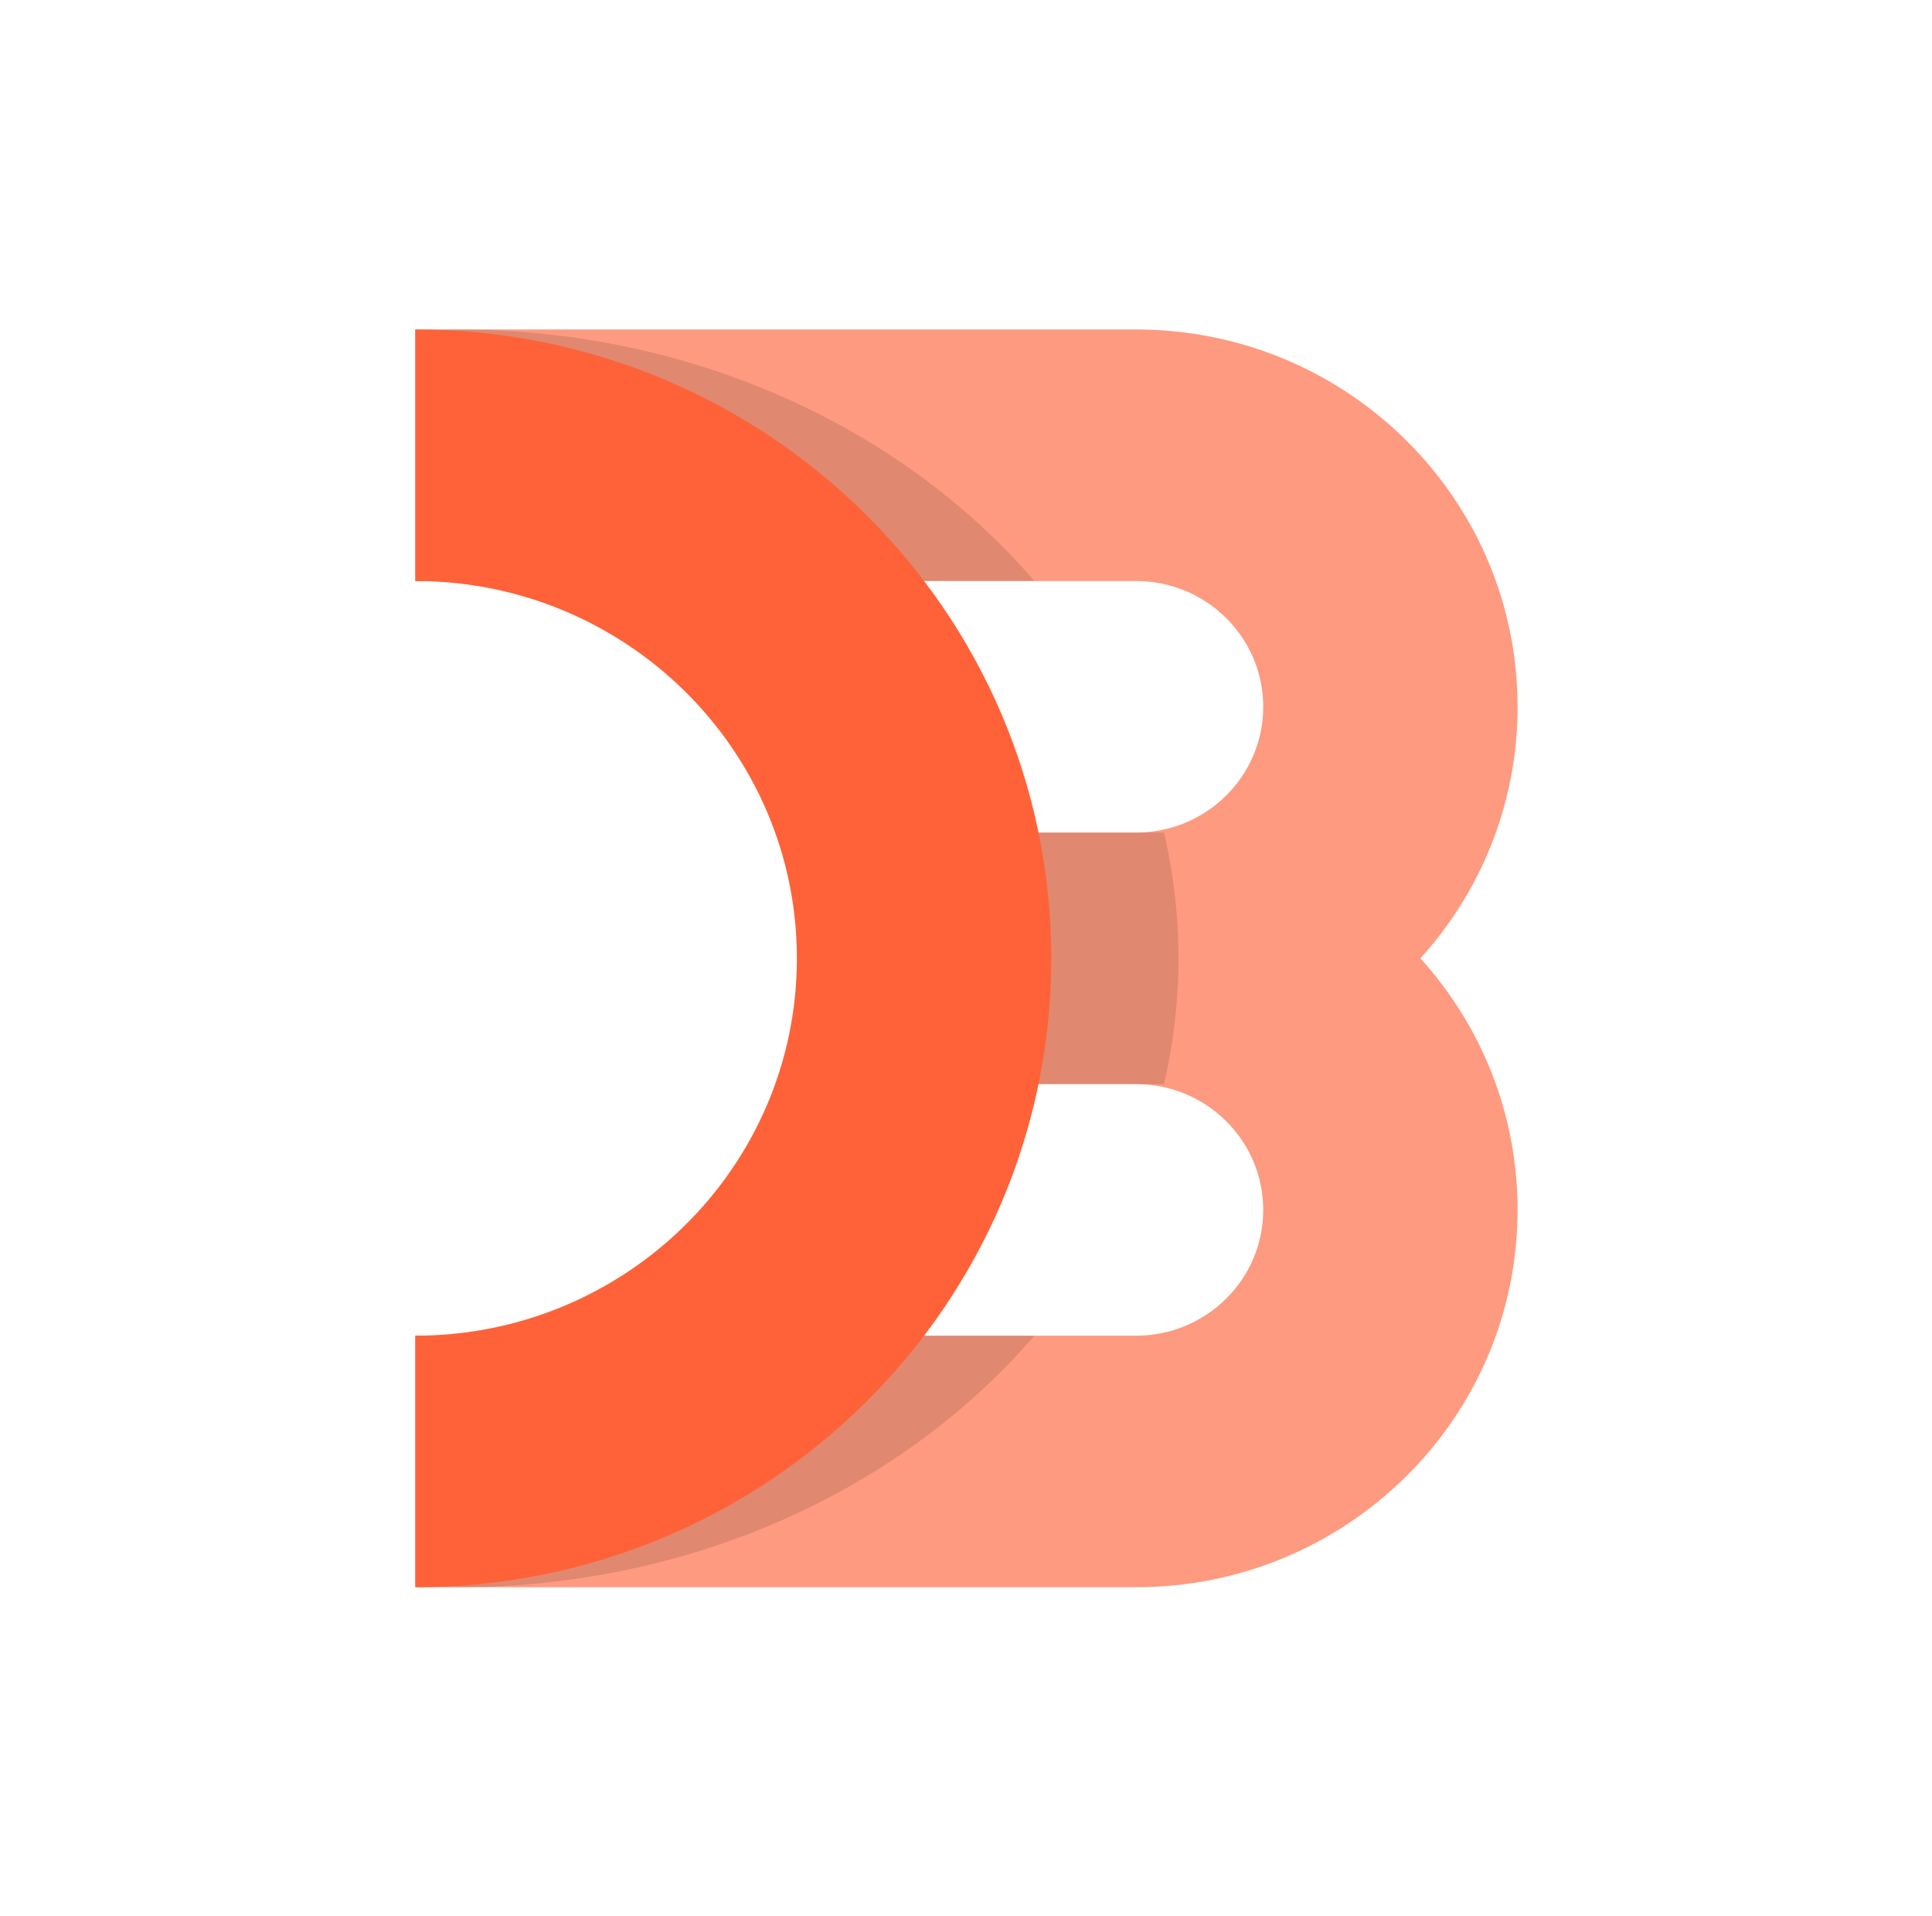<svg width="119" height="118" viewBox="0 0 119 118" fill="none" xmlns="http://www.w3.org/2000/svg">
<g clip-path="url(#clip0_397_2208)">
<path opacity="0.8" fill-rule="evenodd" clip-rule="evenodd" d="M93.474 74.514C93.474 87.349 82.953 97.753 69.973 97.753H25.583V82.261H69.973C74.3 82.261 77.807 78.793 77.807 74.514C77.807 70.236 74.3 66.768 69.973 66.768H54.306V51.276H69.973C74.3 51.276 77.807 47.808 77.807 43.53C77.807 39.252 74.3 35.783 69.973 35.783H25.583V20.291H69.973C82.953 20.291 93.474 30.695 93.474 43.53C93.474 49.481 91.211 54.911 87.49 59.022C91.211 63.133 93.474 68.563 93.474 74.514Z" fill="#FE815F"/>
<path opacity="0.12" d="M25.583 82.261H63.71C55.611 91.668 42.717 97.753 28.194 97.753C27.318 97.753 26.447 97.731 25.583 97.687V82.261ZM71.697 66.768H56.917V51.276H71.697C72.279 53.779 72.585 56.369 72.585 59.022C72.585 61.675 72.279 64.265 71.697 66.768ZM63.71 35.783H25.583V20.357C26.447 20.313 27.318 20.291 28.194 20.291C42.717 20.291 55.611 26.376 63.71 35.783Z" fill="black"/>
<path d="M25.583 20.291C47.215 20.291 64.751 37.632 64.751 59.022C64.751 80.413 47.215 97.753 25.583 97.753V82.261C38.562 82.261 49.084 71.856 49.084 59.022C49.084 46.188 38.562 35.783 25.583 35.783V20.291Z" fill="#FF6238"/>
</g>
<defs>
<clipPath id="clip0_397_2208">
<rect width="68" height="78" fill="white" transform="translate(25.583 20.291)"/>
</clipPath>
</defs>
</svg>
